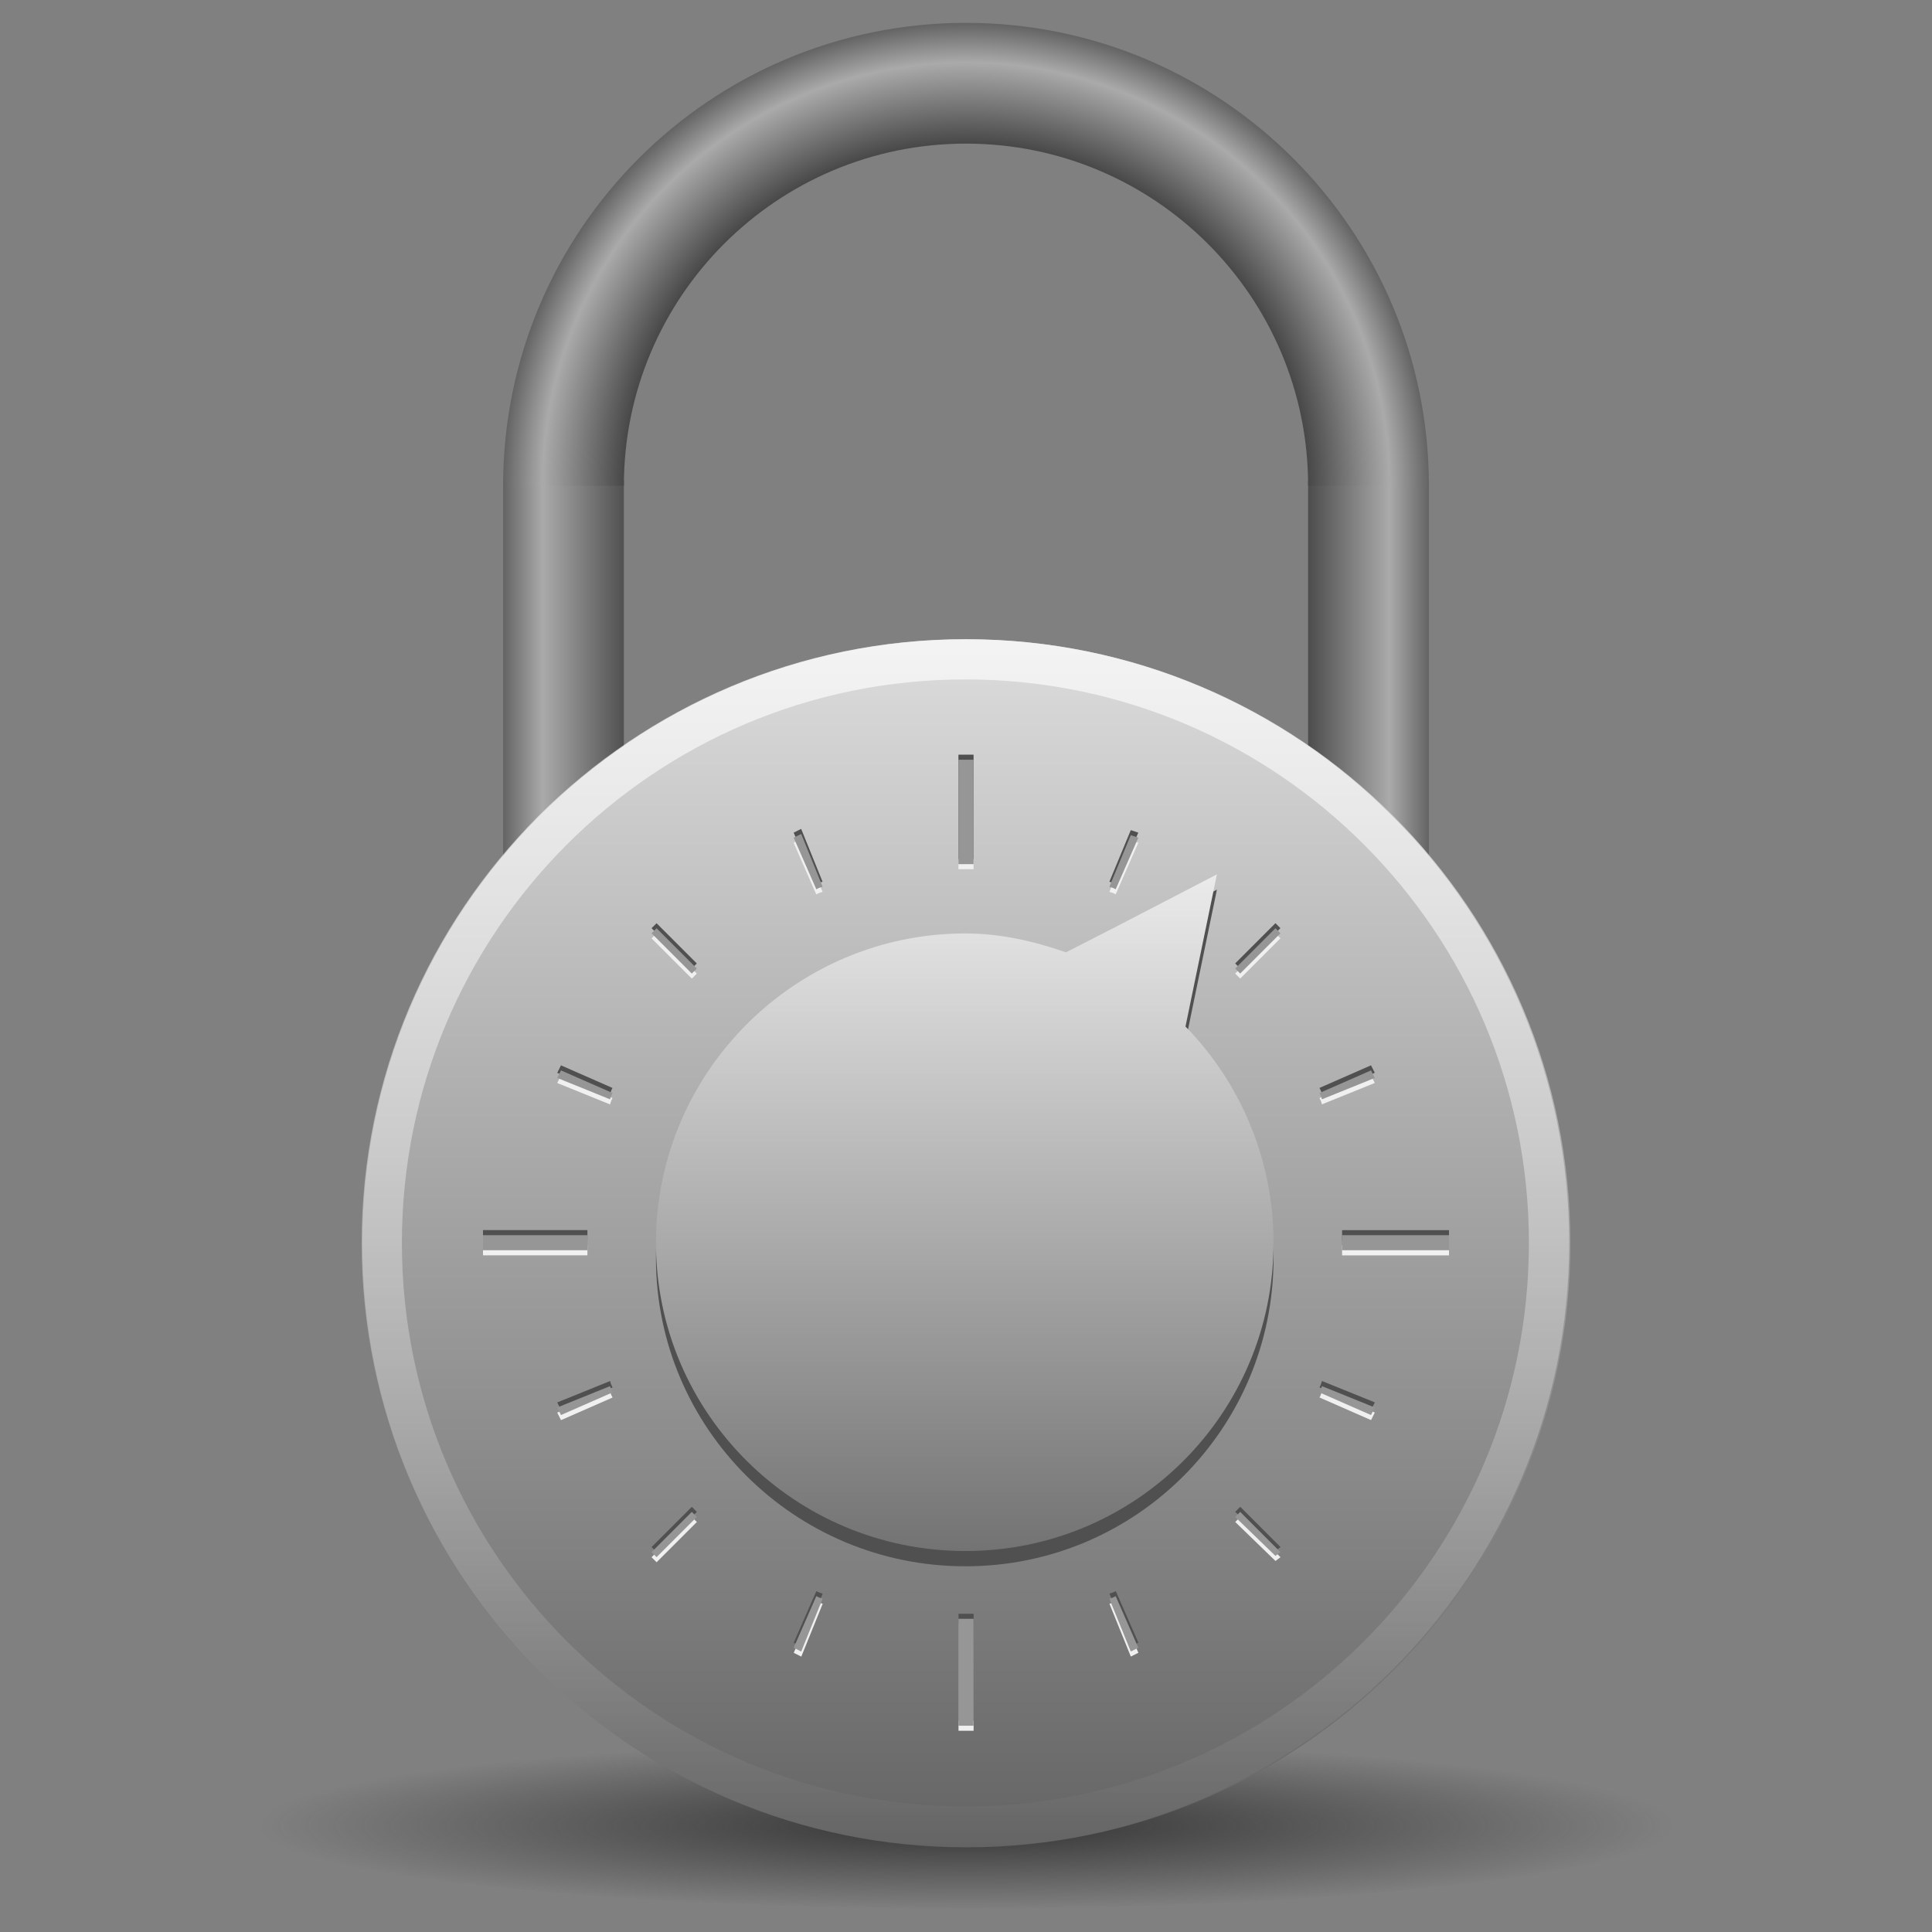 <?xml version="1.0" encoding="UTF-8" standalone="no"?>
<!-- Created with Inkscape (http://www.inkscape.org/) -->

<svg
   xmlns:dc="http://purl.org/dc/elements/1.1/"
   xmlns:cc="http://creativecommons.org/ns#"
   xmlns:rdf="http://www.w3.org/1999/02/22-rdf-syntax-ns#"
   xmlns:svg="http://www.w3.org/2000/svg"
   xmlns="http://www.w3.org/2000/svg"
   xmlns:xlink="http://www.w3.org/1999/xlink"
   xmlns:sodipodi="http://sodipodi.sourceforge.net/DTD/sodipodi-0.dtd"
   xmlns:inkscape="http://www.inkscape.org/namespaces/inkscape"
   width="48"
   height="48"
   id="svg2"
   version="1.1"
   inkscape:version="0.47pre4 r22446"
   sodipodi:docname="seahorse.svg"
   inkscape:export-filename="/home/andrea/.icons/MeliaeSVG/scalable/apps/png/seahorse.png"
   inkscape:export-xdpi="240"
   inkscape:export-ydpi="240">
  <rect width="100%" height="100%" fill="#808080" stroke="none"/>
  <defs
     id="defs4">
    <linearGradient
       id="linearGradient4884">
      <stop
         id="stop4886"
         offset="0"
         style="stop-color:#ebebeb;stop-opacity:1;" />
      <stop
         id="stop4888"
         offset="1"
         style="stop-color:#737373;stop-opacity:1;" />
    </linearGradient>
    <linearGradient
       id="linearGradient3991">
      <stop
         style="stop-color:#7fadce;stop-opacity:1;"
         offset="0"
         id="stop3993" />
      <stop
         style="stop-color:#437192;stop-opacity:1;"
         offset="1"
         id="stop3995" />
    </linearGradient>
    <linearGradient
       id="linearGradient3977">
      <stop
         style="stop-color:#dcdcdc;stop-opacity:1;"
         offset="0"
         id="stop3979" />
      <stop
         style="stop-color:#646464;stop-opacity:1;"
         offset="1"
         id="stop3981" />
    </linearGradient>
    <inkscape:perspective
       sodipodi:type="inkscape:persp3d"
       inkscape:vp_x="0 : 526.18109 : 1"
       inkscape:vp_y="0 : 1000 : 0"
       inkscape:vp_z="744.09448 : 526.18109 : 1"
       inkscape:persp3d-origin="372.04724 : 350.78739 : 1"
       id="perspective10" />
    <linearGradient
       y2="40.447"
       x2="23.719"
       y1="28.389"
       x1="23.719"
       gradientUnits="userSpaceOnUse"
       id="linearGradient3931"
       xlink:href="#linearGradient3892"
       inkscape:collect="always" />
    <linearGradient
       y2="33.25"
       x2="27.219"
       y1="33.25"
       x1="20.219"
       gradientUnits="userSpaceOnUse"
       id="linearGradient3929"
       xlink:href="#linearGradient3884"
       inkscape:collect="always" />
    <linearGradient
       y2="41.562"
       x2="23.719"
       y1="27.947"
       x1="23.719"
       gradientUnits="userSpaceOnUse"
       id="linearGradient3927"
       xlink:href="#linearGradient3864"
       inkscape:collect="always" />
    <linearGradient
       y2="1037.311"
       x2="38.713"
       y1="1037.311"
       x1="8.713"
       gradientUnits="userSpaceOnUse"
       id="linearGradient3925"
       xlink:href="#linearGradient3609"
       inkscape:collect="always" />
    <radialGradient
       r="11.5"
       fy="1023.486"
       fx="-29.031"
       cy="1023.486"
       cx="-29.031"
       gradientTransform="matrix(1,0,0,1,0,-5.747)"
       gradientUnits="userSpaceOnUse"
       id="radialGradient3923"
       xlink:href="#linearGradient3642"
       inkscape:collect="always" />
    <linearGradient
       y2="-1022.737"
       x2="-16.521"
       y1="-1022.737"
       x1="-20.531"
       gradientTransform="translate(38.062,0.126)"
       gradientUnits="userSpaceOnUse"
       id="linearGradient3921"
       xlink:href="#linearGradient3687"
       inkscape:collect="always" />
    <linearGradient
       y2="-1022.737"
       x2="-36.379"
       y1="-1022.737"
       x1="-40.531"
       gradientTransform="translate(0,0.126)"
       gradientUnits="userSpaceOnUse"
       id="linearGradient3919"
       xlink:href="#linearGradient3660"
       inkscape:collect="always" />
    <linearGradient
       gradientUnits="userSpaceOnUse"
       y2="40.447"
       x2="23.719"
       y1="28.389"
       x1="23.719"
       id="linearGradient3898"
       xlink:href="#linearGradient3892"
       inkscape:collect="always" />
    <linearGradient
       y2="33.25"
       x2="27.219"
       y1="33.25"
       x1="20.219"
       gradientUnits="userSpaceOnUse"
       id="linearGradient3890"
       xlink:href="#linearGradient3884"
       inkscape:collect="always" />
    <linearGradient
       gradientUnits="userSpaceOnUse"
       y2="41.562"
       x2="23.719"
       y1="27.947"
       x1="23.719"
       id="linearGradient3870"
       xlink:href="#linearGradient3864"
       inkscape:collect="always" />
    <inkscape:perspective
       sodipodi:type="inkscape:persp3d"
       inkscape:vp_x="0 : 0.5 : 1"
       inkscape:vp_y="0 : 1000 : 0"
       inkscape:vp_z="1 : 0.5 : 1"
       inkscape:persp3d-origin="0.5 : 0.33333333 : 1"
       id="perspective3855" />
    <radialGradient
       r="11.5"
       fy="1023.486"
       fx="-29.031"
       cy="1023.486"
       cx="-29.031"
       gradientTransform="matrix(1,0,0,1,0,-5.747)"
       gradientUnits="userSpaceOnUse"
       id="radialGradient3704"
       xlink:href="#linearGradient3642"
       inkscape:collect="always" />
    <linearGradient
       y2="-1022.737"
       x2="-16.521"
       y1="-1022.737"
       x1="-20.531"
       gradientTransform="translate(38.062,0.126)"
       gradientUnits="userSpaceOnUse"
       id="linearGradient3702"
       xlink:href="#linearGradient3687"
       inkscape:collect="always" />
    <linearGradient
       y2="-1022.737"
       x2="-36.379"
       y1="-1022.737"
       x1="-40.531"
       gradientTransform="translate(0,0.126)"
       gradientUnits="userSpaceOnUse"
       id="linearGradient3700"
       xlink:href="#linearGradient3660"
       inkscape:collect="always" />
    <linearGradient
       y2="-1022.737"
       x2="-16.521"
       y1="-1022.737"
       x1="-20.531"
       gradientTransform="translate(38.062,0.126)"
       gradientUnits="userSpaceOnUse"
       id="linearGradient3685"
       xlink:href="#linearGradient3687"
       inkscape:collect="always" />
    <linearGradient
       gradientTransform="translate(38.062,0)"
       gradientUnits="userSpaceOnUse"
       y2="-1022.737"
       x2="-16.016"
       y1="-1022.737"
       x1="-20.531"
       id="linearGradient3674"
       xlink:href="#linearGradient3676"
       inkscape:collect="always" />
    <linearGradient
       gradientTransform="translate(0,0.126)"
       gradientUnits="userSpaceOnUse"
       y2="-1022.737"
       x2="-36.379"
       y1="-1022.737"
       x1="-40.531"
       id="linearGradient3658"
       xlink:href="#linearGradient3660"
       inkscape:collect="always" />
    <radialGradient
       gradientUnits="userSpaceOnUse"
       gradientTransform="matrix(1,0,0,1,0,-5.747)"
       r="11.5"
       fy="1023.486"
       fx="-29.031"
       cy="1023.486"
       cx="-29.031"
       id="radialGradient3640"
       xlink:href="#linearGradient3642"
       inkscape:collect="always" />
    <radialGradient
       r="11"
       fy="1026.633"
       fx="23.464"
       cy="1026.633"
       cx="23.464"
       gradientTransform="matrix(1,4.8602122e-8,-4.8286717e-8,0.994,1.0311141e-4,-0.261)"
       gradientUnits="userSpaceOnUse"
       id="radialGradient3630"
       xlink:href="#linearGradient3623"
       inkscape:collect="always" />
    <linearGradient
       y2="1023.529"
       x2="15.062"
       y1="1023.529"
       x1="12.464"
       gradientUnits="userSpaceOnUse"
       id="linearGradient3627"
       xlink:href="#linearGradient3637"
       inkscape:collect="always" />
    <linearGradient
       y2="1023.529"
       x2="15.062"
       y1="1023.529"
       x1="12.464"
       gradientTransform="translate(-46.929,0)"
       gradientUnits="userSpaceOnUse"
       id="linearGradient3624"
       xlink:href="#linearGradient3637"
       inkscape:collect="always" />
    <linearGradient
       gradientTransform="translate(-46.929,0)"
       y2="1023.529"
       x2="15.062"
       y1="1023.529"
       x1="12.464"
       gradientUnits="userSpaceOnUse"
       id="linearGradient3649"
       xlink:href="#linearGradient3637"
       inkscape:collect="always" />
    <linearGradient
       gradientUnits="userSpaceOnUse"
       y2="1023.529"
       x2="15.062"
       y1="1023.529"
       x1="12.464"
       id="linearGradient3643"
       xlink:href="#linearGradient3637"
       inkscape:collect="always" />
    <radialGradient
       gradientUnits="userSpaceOnUse"
       gradientTransform="matrix(1,4.8602122e-8,-4.8286717e-8,0.994,1.0311141e-4,-0.261)"
       r="11"
       fy="1026.633"
       fx="23.464"
       cy="1026.633"
       cx="23.464"
       id="radialGradient3629"
       xlink:href="#linearGradient3623"
       inkscape:collect="always" />
    <linearGradient
       gradientUnits="userSpaceOnUse"
       y2="1037.311"
       x2="38.713"
       y1="1037.311"
       x1="8.713"
       id="linearGradient3615"
       xlink:href="#linearGradient3609"
       inkscape:collect="always" />
    <inkscape:perspective
       id="perspective10-4"
       inkscape:persp3d-origin="372.04724 : 350.78739 : 1"
       inkscape:vp_z="744.09448 : 526.18109 : 1"
       inkscape:vp_y="0 : 1000 : 0"
       inkscape:vp_x="0 : 526.18109 : 1"
       sodipodi:type="inkscape:persp3d" />
    <linearGradient
       id="linearGradient3601">
      <stop
         id="stop3603"
         offset="0"
         style="stop-color:#be9f16;stop-opacity:1;" />
      <stop
         id="stop3605"
         offset="1"
         style="stop-color:#646464;stop-opacity:0;" />
    </linearGradient>
    <linearGradient
       id="linearGradient3609">
      <stop
         id="stop3611"
         offset="0"
         style="stop-color:#d2a014;stop-opacity:1;" />
      <stop
         style="stop-color:#e6c83c;stop-opacity:1;"
         offset="0.167"
         id="stop3621" />
      <stop
         style="stop-color:#fadc50;stop-opacity:1;"
         offset="0.515"
         id="stop3619" />
      <stop
         style="stop-color:#e6c83c;stop-opacity:1;"
         offset="0.795"
         id="stop3617" />
      <stop
         id="stop3613"
         offset="1"
         style="stop-color:#d2a014;stop-opacity:1;" />
    </linearGradient>
    <linearGradient
       id="linearGradient3623">
      <stop
         id="stop3625"
         offset="0"
         style="stop-color:#646464;stop-opacity:1;" />
      <stop
         style="stop-color:#333333;stop-opacity:1;"
         offset="0.735"
         id="stop3633" />
      <stop
         style="stop-color:#c8c8c8;stop-opacity:1;"
         offset="0.893"
         id="stop3631" />
      <stop
         id="stop3627"
         offset="1"
         style="stop-color:#646464;stop-opacity:1;" />
    </linearGradient>
    <linearGradient
       id="linearGradient3637">
      <stop
         id="stop3639"
         offset="0"
         style="stop-color:#646464;stop-opacity:1;" />
      <stop
         style="stop-color:#c8c8c8;stop-opacity:1;"
         offset="0.477"
         id="stop3645" />
      <stop
         id="stop3641"
         offset="1"
         style="stop-color:#333333;stop-opacity:1;" />
    </linearGradient>
    <linearGradient
       id="linearGradient3642">
      <stop
         style="stop-color:#646464;stop-opacity:1;"
         offset="0"
         id="stop3644" />
      <stop
         id="stop3646"
         offset="0.664"
         style="stop-color:#1e1e1e;stop-opacity:1;" />
      <stop
         id="stop3648"
         offset="0.915"
         style="stop-color:#aaaaaa;stop-opacity:1;" />
      <stop
         style="stop-color:#646464;stop-opacity:1;"
         offset="1"
         id="stop3650" />
    </linearGradient>
    <linearGradient
       id="linearGradient3660">
      <stop
         style="stop-color:#646464;stop-opacity:1;"
         offset="0"
         id="stop3662" />
      <stop
         id="stop3664"
         offset="0.237"
         style="stop-color:#aaaaaa;stop-opacity:1;" />
      <stop
         style="stop-color:#1e1e1e;stop-opacity:1;"
         offset="1"
         id="stop3666" />
    </linearGradient>
    <linearGradient
       id="linearGradient3676">
      <stop
         id="stop3678"
         offset="0"
         style="stop-color:#646464;stop-opacity:1;" />
      <stop
         style="stop-color:#c8c8c8;stop-opacity:1;"
         offset="0.209"
         id="stop3680" />
      <stop
         id="stop3682"
         offset="1"
         style="stop-color:#333333;stop-opacity:1;" />
    </linearGradient>
    <linearGradient
       id="linearGradient3687">
      <stop
         style="stop-color:#646464;stop-opacity:1;"
         offset="0"
         id="stop3689" />
      <stop
         id="stop3691"
         offset="0.244"
         style="stop-color:#aaaaaa;stop-opacity:1;" />
      <stop
         style="stop-color:#1e1e1e;stop-opacity:1;"
         offset="1"
         id="stop3693" />
    </linearGradient>
    <linearGradient
       id="linearGradient3864">
      <stop
         id="stop3866"
         offset="0"
         style="stop-color:#333333;stop-opacity:1;" />
      <stop
         id="stop3868"
         offset="1"
         style="stop-color:#646464;stop-opacity:1;" />
    </linearGradient>
    <linearGradient
       id="linearGradient3884">
      <stop
         style="stop-color:#141414;stop-opacity:1;"
         offset="0"
         id="stop3886" />
      <stop
         style="stop-color:#141414;stop-opacity:0;"
         offset="1"
         id="stop3888" />
    </linearGradient>
    <linearGradient
       id="linearGradient3892">
      <stop
         id="stop3894"
         offset="0"
         style="stop-color:#d2b40a;stop-opacity:1;" />
      <stop
         id="stop3896"
         offset="1"
         style="stop-color:#b48200;stop-opacity:1;" />
    </linearGradient>
    <linearGradient
       id="linearGradient3935">
      <stop
         id="stop3937"
         offset="0"
         style="stop-color:#333333;stop-opacity:1;" />
      <stop
         id="stop3939"
         offset="1"
         style="stop-color:#333333;stop-opacity:0;" />
    </linearGradient>
    <linearGradient
       id="linearGradient3690">
      <stop
         id="stop3692"
         offset="0"
         style="stop-color:#ffffff;stop-opacity:1;" />
      <stop
         id="stop3694"
         offset="1"
         style="stop-color:#ffffff;stop-opacity:0;" />
    </linearGradient>
    <linearGradient
       inkscape:collect="always"
       xlink:href="#linearGradient3690"
       id="linearGradient3161"
       gradientUnits="userSpaceOnUse"
       x1="24"
       y1="1034.566"
       x2="24"
       y2="1024.106"
       gradientTransform="translate(51.893,-10.626)" />
    <linearGradient
       id="linearGradient3216">
      <stop
         style="stop-color:#de220c;stop-opacity:1;"
         offset="0"
         id="stop3218" />
      <stop
         style="stop-color:#e35e20;stop-opacity:1;"
         offset="1"
         id="stop3220" />
    </linearGradient>
    <linearGradient
       inkscape:collect="always"
       id="linearGradient3319">
      <stop
         style="stop-color:#ffffff;stop-opacity:1;"
         offset="0"
         id="stop3321" />
      <stop
         style="stop-color:#ffffff;stop-opacity:0;"
         offset="1"
         id="stop3323" />
    </linearGradient>
    <linearGradient
       inkscape:collect="always"
       id="linearGradient3416">
      <stop
         style="stop-color:#ffffff;stop-opacity:1;"
         offset="0"
         id="stop3418" />
      <stop
         style="stop-color:#ffffff;stop-opacity:0;"
         offset="1"
         id="stop3420" />
    </linearGradient>
    <linearGradient
       id="linearGradient3392">
      <stop
         style="stop-color:#c80000;stop-opacity:1;"
         offset="0"
         id="stop3394" />
      <stop
         style="stop-color:#e7932d;stop-opacity:1;"
         offset="1"
         id="stop3396" />
    </linearGradient>
    <linearGradient
       id="linearGradient3305">
      <stop
         style="stop-color:#646464;stop-opacity:1;"
         offset="0"
         id="stop3307" />
      <stop
         id="stop3313"
         offset="0.348"
         style="stop-color:#c8c8c8;stop-opacity:1;" />
      <stop
         style="stop-color:#646464;stop-opacity:1;"
         offset="0.604"
         id="stop3315" />
      <stop
         style="stop-color:#c8c8c8;stop-opacity:1;"
         offset="1"
         id="stop3309" />
    </linearGradient>
    <linearGradient
       id="linearGradient3282">
      <stop
         style="stop-color:#b4b4b4;stop-opacity:1;"
         offset="0"
         id="stop3284" />
      <stop
         style="stop-color:#dcdcdc;stop-opacity:1;"
         offset="1"
         id="stop3286" />
    </linearGradient>
    <linearGradient
       id="linearGradient3274">
      <stop
         style="stop-color:#646464;stop-opacity:1;"
         offset="0"
         id="stop3276" />
      <stop
         id="stop3278"
         offset="0.444"
         style="stop-color:#646464;stop-opacity:1;" />
      <stop
         style="stop-color:#ffffff;stop-opacity:1;"
         offset="1"
         id="stop3280" />
    </linearGradient>
    <linearGradient
       id="linearGradient3241">
      <stop
         id="stop3243"
         offset="0"
         style="stop-color:#646464;stop-opacity:1;" />
      <stop
         style="stop-color:#646464;stop-opacity:1;"
         offset="0.507"
         id="stop3259" />
      <stop
         id="stop3245"
         offset="1"
         style="stop-color:#f0f0f0;stop-opacity:1;" />
    </linearGradient>
    <linearGradient
       id="linearGradient3180-4">
      <stop
         style="stop-color:#000000;stop-opacity:1;"
         offset="0"
         id="stop3182" />
      <stop
         id="stop3188"
         offset="0.395"
         style="stop-color:#ffffff;stop-opacity:1;" />
      <stop
         style="stop-color:#ffffff;stop-opacity:1;"
         offset="1"
         id="stop3184" />
    </linearGradient>
    <linearGradient
       id="linearGradient3168-5">
      <stop
         style="stop-color:#787878;stop-opacity:1;"
         offset="0"
         id="stop3170" />
      <stop
         style="stop-color:#b4b4b4;stop-opacity:1;"
         offset="1"
         id="stop3172" />
    </linearGradient>
    <inkscape:perspective
       sodipodi:type="inkscape:persp3d"
       inkscape:vp_x="0 : 526.18109 : 1"
       inkscape:vp_y="0 : 1000 : 0"
       inkscape:vp_z="744.09448 : 526.18109 : 1"
       inkscape:persp3d-origin="372.04724 : 350.78739 : 1"
       id="perspective10-1" />
    <inkscape:perspective
       id="perspective2390"
       inkscape:persp3d-origin="372.04724 : 350.78739 : 1"
       inkscape:vp_z="744.09448 : 526.18109 : 1"
       inkscape:vp_y="0 : 1000 : 0"
       inkscape:vp_x="0 : 526.18109 : 1"
       sodipodi:type="inkscape:persp3d" />
    <inkscape:perspective
       id="perspective3297"
       inkscape:persp3d-origin="372.04724 : 350.78739 : 1"
       inkscape:vp_z="744.09448 : 526.18109 : 1"
       inkscape:vp_y="0 : 1000 : 0"
       inkscape:vp_x="0 : 526.18109 : 1"
       sodipodi:type="inkscape:persp3d" />
    <inkscape:perspective
       id="perspective3335"
       inkscape:persp3d-origin="372.04724 : 350.78739 : 1"
       inkscape:vp_z="744.09448 : 526.18109 : 1"
       inkscape:vp_y="0 : 1000 : 0"
       inkscape:vp_x="0 : 526.18109 : 1"
       sodipodi:type="inkscape:persp3d" />
    <linearGradient
       inkscape:collect="always"
       xlink:href="#linearGradient3416"
       id="linearGradient3422"
       x1="24.643"
       y1="11"
       x2="24.643"
       y2="19.247"
       gradientUnits="userSpaceOnUse"
       gradientTransform="matrix(1.016,0,0,1,-0.436,-0.089)" />
    <linearGradient
       inkscape:collect="always"
       xlink:href="#linearGradient3416"
       id="linearGradient3432"
       gradientUnits="userSpaceOnUse"
       gradientTransform="matrix(1.016,0,0,1,-0.436,-0.089)"
       x1="24.643"
       y1="11"
       x2="24.643"
       y2="19.247" />
    <linearGradient
       inkscape:collect="always"
       xlink:href="#linearGradient3416"
       id="linearGradient3314"
       gradientUnits="userSpaceOnUse"
       gradientTransform="matrix(1.39,0,0,1.378,-9.613,-6.032)"
       x1="24.643"
       y1="11"
       x2="24.643"
       y2="19.247" />
    <linearGradient
       inkscape:collect="always"
       xlink:href="#linearGradient3319"
       id="linearGradient3325"
       x1="6.969"
       y1="16"
       x2="49.681"
       y2="16"
       gradientUnits="userSpaceOnUse" />
    <linearGradient
       inkscape:collect="always"
       xlink:href="#linearGradient3416"
       id="linearGradient3231"
       gradientUnits="userSpaceOnUse"
       gradientTransform="matrix(1.39,0,0,1.378,-9.7,-6.032)"
       x1="24.643"
       y1="11"
       x2="24.643"
       y2="19.247" />
    <linearGradient
       inkscape:collect="always"
       xlink:href="#linearGradient3416"
       id="linearGradient3244"
       gradientUnits="userSpaceOnUse"
       gradientTransform="matrix(1.39,0,0,1.378,-9.7,-6.032)"
       x1="24.643"
       y1="11"
       x2="24.643"
       y2="19.247" />
    <linearGradient
       inkscape:collect="always"
       xlink:href="#linearGradient3416"
       id="linearGradient2441"
       gradientUnits="userSpaceOnUse"
       gradientTransform="matrix(1.39,0,0,1.378,38.152,24.11)"
       x1="24.643"
       y1="11"
       x2="24.643"
       y2="19.247" />
    <linearGradient
       inkscape:collect="always"
       xlink:href="#linearGradient3216"
       id="linearGradient3222"
       x1="39.957"
       y1="38.382"
       x2="39.957"
       y2="52.258"
       gradientUnits="userSpaceOnUse" />
    <linearGradient
       inkscape:collect="always"
       xlink:href="#linearGradient3216"
       id="linearGradient3229"
       gradientUnits="userSpaceOnUse"
       x1="39.957"
       y1="38.382"
       x2="39.957"
       y2="52.258" />
    <linearGradient
       inkscape:collect="always"
       xlink:href="#linearGradient3216"
       id="linearGradient2446"
       gradientUnits="userSpaceOnUse"
       x1="39.957"
       y1="38.382"
       x2="39.957"
       y2="52.258" />
    <linearGradient
       inkscape:collect="always"
       xlink:href="#linearGradient3216"
       id="linearGradient2450"
       gradientUnits="userSpaceOnUse"
       x1="39.957"
       y1="38.382"
       x2="39.957"
       y2="52.258"
       gradientTransform="translate(-15.313,-29.258)" />
    <inkscape:perspective
       id="perspective2438"
       inkscape:persp3d-origin="24 : 16 : 1"
       inkscape:vp_z="48 : 24 : 1"
       inkscape:vp_y="0 : 1000 : 0"
       inkscape:vp_x="0 : 24 : 1"
       sodipodi:type="inkscape:persp3d" />
    <linearGradient
       y2="34.237"
       x2="41.795"
       y1="22.62"
       x1="32.679"
       gradientUnits="userSpaceOnUse"
       id="linearGradient4477"
       xlink:href="#linearGradient4275"
       inkscape:collect="always" />
    <linearGradient
       y2="34.237"
       x2="41.795"
       y1="22.62"
       x1="30.178"
       gradientUnits="userSpaceOnUse"
       id="linearGradient4475"
       xlink:href="#linearGradient4297"
       inkscape:collect="always" />
    <linearGradient
       y2="34.237"
       x2="41.795"
       y1="22.62"
       x1="30.178"
       gradientUnits="userSpaceOnUse"
       id="linearGradient4358"
       xlink:href="#linearGradient4297"
       inkscape:collect="always" />
    <linearGradient
       y2="34.237"
       x2="41.795"
       y1="22.62"
       x1="32.679"
       gradientUnits="userSpaceOnUse"
       id="linearGradient4356"
       xlink:href="#linearGradient4275"
       inkscape:collect="always" />
    <linearGradient
       y2="115.5"
       x2="28.75"
       y1="35.673"
       x1="28.75"
       gradientUnits="userSpaceOnUse"
       id="linearGradient4321"
       xlink:href="#linearGradient3984"
       inkscape:collect="always" />
    <linearGradient
       gradientTransform="translate(-0.625,0)"
       gradientUnits="userSpaceOnUse"
       y2="1040.175"
       x2="24.146"
       y1="1023.175"
       x1="7.146"
       id="linearGradient4319"
       xlink:href="#linearGradient4297"
       inkscape:collect="always" />
    <radialGradient
       r="13.839"
       fy="114.194"
       fx="48.322"
       cy="114.194"
       cx="48.322"
       gradientTransform="matrix(0.394,1.7699075e-7,-3.1465022e-7,0.549,-4.002,979.282)"
       gradientUnits="userSpaceOnUse"
       id="radialGradient4309"
       xlink:href="#linearGradient4009"
       inkscape:collect="always" />
    <radialGradient
       r="13.839"
       fy="108.838"
       fx="48.322"
       cy="108.838"
       cx="48.322"
       gradientTransform="matrix(0.3,0,0,-0.329,0.509,1059.735)"
       gradientUnits="userSpaceOnUse"
       id="radialGradient4306"
       xlink:href="#linearGradient4020"
       inkscape:collect="always" />
    <linearGradient
       gradientUnits="userSpaceOnUse"
       y2="34.237"
       x2="41.795"
       y1="22.62"
       x1="32.679"
       id="linearGradient4295"
       xlink:href="#linearGradient4275"
       inkscape:collect="always" />
    <linearGradient
       gradientUnits="userSpaceOnUse"
       y2="34.237"
       x2="41.795"
       y1="22.62"
       x1="30.178"
       id="linearGradient4281"
       xlink:href="#linearGradient4297"
       inkscape:collect="always" />
    <inkscape:perspective
       sodipodi:type="inkscape:persp3d"
       inkscape:vp_x="0 : 0.5 : 1"
       inkscape:vp_y="0 : 1000 : 0"
       inkscape:vp_z="1 : 0.5 : 1"
       inkscape:persp3d-origin="0.5 : 0.33333333 : 1"
       id="perspective4269" />
    <linearGradient
       y2="115.5"
       x2="28.75"
       y1="35.673"
       x1="28.75"
       gradientUnits="userSpaceOnUse"
       id="linearGradient3983-8"
       xlink:href="#linearGradient3984"
       inkscape:collect="always" />
    <radialGradient
       r="13.839"
       fy="108.838"
       fx="48.322"
       cy="108.838"
       cx="48.322"
       gradientTransform="matrix(0.897,0,-2.8299354e-8,-0.982,32.983,1094.481)"
       gradientUnits="userSpaceOnUse"
       id="radialGradient3981"
       xlink:href="#linearGradient4020"
       inkscape:collect="always" />
    <radialGradient
       r="13.839"
       fy="114.194"
       fx="48.322"
       cy="114.194"
       cx="48.322"
       gradientTransform="matrix(1.176,5.2882463e-7,-9.4013267e-7,1.642,19.505,854.099)"
       gradientUnits="userSpaceOnUse"
       id="radialGradient3979"
       xlink:href="#linearGradient4009"
       inkscape:collect="always" />
    <linearGradient
       id="linearGradient4098">
      <stop
         style="stop-color:#333333;stop-opacity:1;"
         offset="0"
         id="stop4100" />
      <stop
         style="stop-color:#333333;stop-opacity:0;"
         offset="1"
         id="stop4102" />
    </linearGradient>
    <linearGradient
       id="linearGradient4020">
      <stop
         style="stop-color:#646464;stop-opacity:1;"
         offset="0"
         id="stop4022" />
      <stop
         style="stop-color:#646464;stop-opacity:0;"
         offset="1"
         id="stop4024" />
    </linearGradient>
    <linearGradient
       id="linearGradient4009">
      <stop
         id="stop4011"
         offset="0"
         style="stop-color:#ffffff;stop-opacity:0.784;" />
      <stop
         id="stop4013"
         offset="1"
         style="stop-color:#ffffff;stop-opacity:0;" />
    </linearGradient>
    <linearGradient
       id="linearGradient3984">
      <stop
         style="stop-color:#ffffff;stop-opacity:0.784;"
         offset="0"
         id="stop3986" />
      <stop
         style="stop-color:#ffffff;stop-opacity:0;"
         offset="1"
         id="stop3988" />
    </linearGradient>
    <linearGradient
       id="linearGradient3949">
      <stop
         style="stop-color:#505050;stop-opacity:1;"
         offset="0"
         id="stop3951" />
      <stop
         style="stop-color:#000000;stop-opacity:1;"
         offset="1"
         id="stop3953" />
    </linearGradient>
    <linearGradient
       id="linearGradient3937">
      <stop
         style="stop-color:#c8c8c8;stop-opacity:1;"
         offset="0"
         id="stop3939-0" />
      <stop
         id="stop3947"
         offset="0.267"
         style="stop-color:#ebebeb;stop-opacity:1;" />
      <stop
         id="stop3945"
         offset="0.75"
         style="stop-color:#ebebeb;stop-opacity:1;" />
      <stop
         style="stop-color:#c8c8c8;stop-opacity:1;"
         offset="1"
         id="stop3941" />
    </linearGradient>
    <inkscape:perspective
       sodipodi:type="inkscape:persp3d"
       inkscape:vp_x="0 : 526.18109 : 1"
       inkscape:vp_y="0 : 1000 : 0"
       inkscape:vp_z="744.09448 : 526.18109 : 1"
       inkscape:persp3d-origin="372.04724 : 350.78739 : 1"
       id="perspective10-9" />
    <inkscape:perspective
       id="perspective3139"
       inkscape:persp3d-origin="0.5 : 0.33333333 : 1"
       inkscape:vp_z="1 : 0.5 : 1"
       inkscape:vp_y="0 : 1000 : 0"
       inkscape:vp_x="0 : 0.5 : 1"
       sodipodi:type="inkscape:persp3d" />
    <inkscape:perspective
       id="perspective4931"
       inkscape:persp3d-origin="0.5 : 0.33333333 : 1"
       inkscape:vp_z="1 : 0.5 : 1"
       inkscape:vp_y="0 : 1000 : 0"
       inkscape:vp_x="0 : 0.5 : 1"
       sodipodi:type="inkscape:persp3d" />
    <linearGradient
       gradientTransform="translate(1.5852356e-8,4.9042969e-5)"
       y2="1031.675"
       x2="44.389"
       y1="1031.675"
       x1="4.389"
       gradientUnits="userSpaceOnUse"
       id="linearGradient3649-3"
       xlink:href="#linearGradient3651"
       inkscape:collect="always" />
    <linearGradient
       y2="1043.175"
       x2="24.389"
       y1="1020.175"
       x1="24.389"
       gradientUnits="userSpaceOnUse"
       id="linearGradient3641"
       xlink:href="#linearGradient3635"
       inkscape:collect="always" />
    <linearGradient
       gradientUnits="userSpaceOnUse"
       y2="1017.175"
       x2="24.389"
       y1="1013.175"
       x1="24.389"
       id="linearGradient3631"
       xlink:href="#linearGradient3625"
       inkscape:collect="always" />
    <linearGradient
       gradientUnits="userSpaceOnUse"
       y2="1050.994"
       x2="47.389"
       y1="1021.447"
       x1="19.067"
       id="linearGradient3623-7"
       xlink:href="#linearGradient3617"
       inkscape:collect="always" />
    <linearGradient
       gradientUnits="userSpaceOnUse"
       y2="1031.675"
       x2="44.389"
       y1="1031.675"
       x1="4.389"
       id="linearGradient3601-1"
       xlink:href="#linearGradient3595"
       inkscape:collect="always" />
    <inkscape:perspective
       id="perspective10-95"
       inkscape:persp3d-origin="372.04724 : 350.78739 : 1"
       inkscape:vp_z="744.09448 : 526.18109 : 1"
       inkscape:vp_y="0 : 1000 : 0"
       inkscape:vp_x="0 : 526.18109 : 1"
       sodipodi:type="inkscape:persp3d" />
    <linearGradient
       id="linearGradient3595">
      <stop
         id="stop3597"
         offset="0"
         style="stop-color:#c8c8c8;stop-opacity:1;" />
      <stop
         id="stop3599"
         offset="1"
         style="stop-color:#f0f0f0;stop-opacity:1;" />
    </linearGradient>
    <linearGradient
       id="linearGradient3605">
      <stop
         id="stop3607"
         offset="0"
         style="stop-color:#646464;stop-opacity:1;" />
      <stop
         style="stop-color:#646464;stop-opacity:0;"
         offset="0.02"
         id="stop3615" />
      <stop
         style="stop-color:#646464;stop-opacity:0;"
         offset="0.5"
         id="stop3613-9" />
      <stop
         id="stop3609"
         offset="1"
         style="stop-color:#646464;stop-opacity:0;" />
    </linearGradient>
    <linearGradient
       id="linearGradient3617">
      <stop
         id="stop3619-6"
         offset="0"
         style="stop-color:#282828;stop-opacity:1;" />
      <stop
         id="stop3621-0"
         offset="1"
         style="stop-color:#505050;stop-opacity:1;" />
    </linearGradient>
    <linearGradient
       id="linearGradient3625">
      <stop
         id="stop3627-9"
         offset="0"
         style="stop-color:#141414;stop-opacity:1;" />
      <stop
         id="stop3629"
         offset="1"
         style="stop-color:#3c3c3c;stop-opacity:1;" />
    </linearGradient>
    <linearGradient
       id="linearGradient3635">
      <stop
         style="stop-color:#3c3c3c;stop-opacity:1;"
         offset="0"
         id="stop3637" />
      <stop
         id="stop3645-4"
         offset="0.107"
         style="stop-color:#3c3c3c;stop-opacity:0;" />
      <stop
         id="stop3643"
         offset="0.945"
         style="stop-color:#3c3c3c;stop-opacity:0;" />
      <stop
         style="stop-color:#3c3c3c;stop-opacity:1;"
         offset="1"
         id="stop3639-6" />
    </linearGradient>
    <linearGradient
       id="linearGradient3651">
      <stop
         id="stop3653"
         offset="0"
         style="stop-color:#3c3c3c;stop-opacity:1;" />
      <stop
         style="stop-color:#3c3c3c;stop-opacity:0;"
         offset="0.022"
         id="stop3655" />
      <stop
         style="stop-color:#3c3c3c;stop-opacity:0;"
         offset="0.979"
         id="stop3657" />
      <stop
         id="stop3659"
         offset="1"
         style="stop-color:#3c3c3c;stop-opacity:1;" />
    </linearGradient>
    <linearGradient
       id="linearGradient4227">
      <stop
         id="stop4229"
         offset="0"
         style="stop-color:#505050;stop-opacity:1;" />
      <stop
         id="stop4231"
         offset="1"
         style="stop-color:#c8c8c8;stop-opacity:1;" />
    </linearGradient>
    <linearGradient
       id="linearGradient4275">
      <stop
         id="stop4277"
         offset="0"
         style="stop-color:#dcdcdc;stop-opacity:1;" />
      <stop
         id="stop4279"
         offset="1"
         style="stop-color:#969696;stop-opacity:1;" />
    </linearGradient>
    <linearGradient
       id="linearGradient4297">
      <stop
         style="stop-color:#6b99ba;stop-opacity:1;"
         offset="0"
         id="stop4299" />
      <stop
         style="stop-color:#437192;stop-opacity:1;"
         offset="1"
         id="stop4301" />
    </linearGradient>
    <linearGradient
       id="linearGradient3855">
      <stop
         id="stop3857"
         offset="0"
         style="stop-color:#787878;stop-opacity:1;" />
      <stop
         id="stop3859"
         offset="1"
         style="stop-color:#333333;stop-opacity:1;" />
    </linearGradient>
    <radialGradient
       inkscape:collect="always"
       xlink:href="#linearGradient3935"
       id="radialGradient4823"
       gradientUnits="userSpaceOnUse"
       gradientTransform="matrix(1,0,0,0.072,0,41.862)"
       cx="24.054"
       cy="45.096"
       fx="24.054"
       fy="45.096"
       r="15.847" />
    <linearGradient
       inkscape:collect="always"
       xlink:href="#linearGradient3660"
       id="linearGradient4825"
       gradientUnits="userSpaceOnUse"
       gradientTransform="translate(52.89,1.094)"
       x1="-40.531"
       y1="-1022.737"
       x2="-36.379"
       y2="-1022.737" />
    <linearGradient
       inkscape:collect="always"
       xlink:href="#linearGradient3687"
       id="linearGradient4827"
       gradientUnits="userSpaceOnUse"
       gradientTransform="translate(-14.828,1.094)"
       x1="-20.531"
       y1="-1022.737"
       x2="-16.521"
       y2="-1022.737" />
    <radialGradient
       inkscape:collect="always"
       xlink:href="#linearGradient3642"
       id="radialGradient4829"
       gradientUnits="userSpaceOnUse"
       gradientTransform="matrix(1,0,0,1,52.89,-6.714)"
       cx="-29.031"
       cy="1023.486"
       fx="-29.031"
       fy="1023.486"
       r="11.5" />
    <linearGradient
       inkscape:collect="always"
       xlink:href="#linearGradient3977"
       id="linearGradient4831"
       gradientUnits="userSpaceOnUse"
       x1="23.036"
       y1="18.893"
       x2="23.036"
       y2="58.179" />
    <linearGradient
       inkscape:collect="always"
       xlink:href="#linearGradient4275"
       id="linearGradient4833"
       gradientUnits="userSpaceOnUse"
       gradientTransform="matrix(1.32,0,0,1.32,-23.676,-6.32)"
       x1="35.987"
       y1="22.62"
       x2="35.987"
       y2="34.237" />
    <linearGradient
       inkscape:collect="always"
       xlink:href="#linearGradient3690"
       id="linearGradient4835"
       gradientUnits="userSpaceOnUse"
       gradientTransform="matrix(0.764,0,0,0.764,6.268,1.787)"
       x1="23.016"
       y1="11.452"
       x2="23.016"
       y2="58.184" />
    <linearGradient
       inkscape:collect="always"
       xlink:href="#linearGradient3690"
       id="linearGradient4859"
       gradientUnits="userSpaceOnUse"
       gradientTransform="matrix(0.764,0,0,0.764,6.409,1005.81)"
       x1="23.016"
       y1="-0.949"
       x2="23.016"
       y2="58.184" />
    <linearGradient
       inkscape:collect="always"
       xlink:href="#linearGradient4884"
       id="linearGradient4870"
       gradientUnits="userSpaceOnUse"
       gradientTransform="matrix(1.32,0,0,1.32,-23.535,997.703)"
       x1="41.79"
       y1="21.496"
       x2="41.79"
       y2="34.23" />
    <linearGradient
       inkscape:collect="always"
       xlink:href="#linearGradient3660"
       id="linearGradient4890"
       gradientUnits="userSpaceOnUse"
       gradientTransform="translate(52.89,1.094)"
       x1="-40.531"
       y1="-1022.737"
       x2="-36.379"
       y2="-1022.737" />
    <linearGradient
       inkscape:collect="always"
       xlink:href="#linearGradient3687"
       id="linearGradient4892"
       gradientUnits="userSpaceOnUse"
       gradientTransform="translate(-14.828,1.094)"
       x1="-20.531"
       y1="-1022.737"
       x2="-16.521"
       y2="-1022.737" />
    <radialGradient
       inkscape:collect="always"
       xlink:href="#linearGradient3642"
       id="radialGradient4894"
       gradientUnits="userSpaceOnUse"
       gradientTransform="matrix(1,0,0,1,52.89,-6.714)"
       cx="-29.031"
       cy="1023.486"
       fx="-29.031"
       fy="1023.486"
       r="11.5" />
    <radialGradient
       inkscape:collect="always"
       xlink:href="#linearGradient3642"
       id="radialGradient4897"
       gradientUnits="userSpaceOnUse"
       gradientTransform="matrix(1,0,0,1,53.031,-7.053)"
       cx="-29.031"
       cy="1023.486"
       fx="-29.031"
       fy="1023.486"
       r="11.5" />
    <linearGradient
       inkscape:collect="always"
       xlink:href="#linearGradient3687"
       id="linearGradient4900"
       gradientUnits="userSpaceOnUse"
       gradientTransform="translate(-14.969,1.433)"
       x1="-20.531"
       y1="-1022.737"
       x2="-16.521"
       y2="-1022.737" />
    <linearGradient
       inkscape:collect="always"
       xlink:href="#linearGradient3660"
       id="linearGradient4903"
       gradientUnits="userSpaceOnUse"
       gradientTransform="translate(53.031,1.433)"
       x1="-40.531"
       y1="-1022.737"
       x2="-36.379"
       y2="-1022.737" />
  </defs>
  <sodipodi:namedview
     id="base"
     pagecolor="#ffffff"
     bordercolor="#666666"
     borderopacity="1.0"
     inkscape:pageopacity="0.0"
     inkscape:pageshadow="2"
     inkscape:zoom="5.6"
     inkscape:cx="44.46965"
     inkscape:cy="26.320397"
     inkscape:document-units="px"
     inkscape:current-layer="layer1"
     showgrid="false"
     inkscape:window-width="1280"
     inkscape:window-height="712"
     inkscape:window-x="0"
     inkscape:window-y="25"
     inkscape:window-maximized="1" />
  <g
     inkscape:label="Livello 1"
     inkscape:groupmode="layer"
     id="layer1"
     transform="translate(0,-1004.362)">
    <path
       sodipodi:type="arc"
       style="fill:url(#radialGradient4823);fill-opacity:1;stroke:none"
       id="path3933"
       sodipodi:cx="24.054258"
       sodipodi:cy="45.09581"
       sodipodi:rx="15.846768"
       sodipodi:ry="1.1364216"
       d="m 39.901,45.096 c 0,0.628 -7.095,1.136 -15.847,1.136 -8.752,0 -15.847,-0.509 -15.847,-1.136 0,-0.628 7.095,-1.136 15.847,-1.136 8.752,0 15.847,0.509 15.847,1.136 z"
       transform="matrix(1.108,0,0,1.833,-2.642,967.035)" />
    <rect
       style="fill:url(#linearGradient4903);fill-opacity:1;stroke:none"
       id="rect3618"
       width="3"
       height="10"
       x="12.5"
       y="-1026.304"
       transform="scale(1,-1)" />
    <rect
       y="-1026.304"
       x="-35.5"
       height="10"
       width="3"
       id="rect3620"
       style="fill:url(#linearGradient4900);fill-opacity:1;stroke:none"
       transform="scale(-1,-1)" />
    <path
       style="fill:url(#radialGradient4897);fill-opacity:1;stroke:none"
       d="m 12.5,1016.43 c 0,-6.351 5.149,-11.5 11.5,-11.5 6.351,0 11.5,5.149 11.5,11.5 l -3,0 c 0,-4.694 -3.806,-8.5 -8.5,-8.5 -4.694,0 -8.5,3.806 -8.5,8.5 l -3,0 z"
       id="path2841" />
    <path
       sodipodi:type="arc"
       style="fill:url(#linearGradient4831);fill-opacity:1;fill-rule:nonzero;stroke:none"
       id="path3186"
       sodipodi:cx="23.035715"
       sodipodi:cy="38.535713"
       sodipodi:rx="19.642857"
       sodipodi:ry="19.642857"
       d="m 42.679,38.536 c 0,10.848 -8.794,19.643 -19.643,19.643 -10.848,0 -19.643,-8.794 -19.643,-19.643 0,-10.848 8.794,-19.643 19.643,-19.643 10.848,0 19.643,8.794 19.643,19.643 z"
       transform="matrix(0.764,0,0,0.764,6.409,1005.81)" />
    <path
       id="path4800"
       d="m 30.235,1026.464 -2.469,1.281 -1.281,0.656 c -0.787,-0.273 -1.62,-0.469 -2.5,-0.469 -4.235,0 -7.688,3.452 -7.688,7.688 0,4.235 3.452,7.656 7.688,7.656 4.235,0 7.656,-3.421 7.656,-7.656 0,-2.087 -0.835,-3.992 -2.188,-5.375 l 0.219,-1.062 0.562,-2.719 z"
       style="fill:#505050;fill-opacity:1;stroke:none" />
    <path
       style="fill:url(#linearGradient4870);fill-opacity:1.0;stroke:none"
       d="m 30.235,1026.085 -2.469,1.281 -1.281,0.656 c -0.787,-0.273 -1.62,-0.469 -2.5,-0.469 -4.235,0 -7.688,3.452 -7.688,7.688 0,4.235 3.452,7.656 7.688,7.656 4.235,0 7.656,-3.421 7.656,-7.656 0,-2.087 -0.835,-3.992 -2.188,-5.375 l 0.219,-1.062 0.562,-2.719 z"
       id="path4287" />
    <path
       id="path4882"
       d="m 23.812,1023.363 0,2.594 0.188,0 0.188,0 0,-2.594 -0.375,0 z m -3.906,1.844 -0.188,0.094 0.562,1.281 c 0.029,-0.014 0.035,-0.02 0.062,-0.031 0.029,-0.014 0.065,-0.019 0.094,-0.031 l -0.531,-1.312 z m 8.188,0.031 -0.531,1.281 c 0.028,0.014 0.066,0.019 0.094,0.031 0.028,0.014 0.035,0.017 0.062,0.031 l 0.562,-1.281 -0.188,-0.062 z m -11.781,2.312 -0.125,0.125 1,1 c 0.021,-0.021 0.041,-0.041 0.062,-0.062 0.021,-0.021 0.041,-0.041 0.062,-0.062 l -1,-1 z m 15.375,0 -1,1 c 0.021,0.021 0.041,0.04 0.062,0.062 0.021,0.021 0.042,0.04 0.062,0.062 l 1,-1 -0.125,-0.125 z m -17.75,3.531 -0.094,0.188 1.312,0.531 c 0.01,-0.031 0.02,-0.066 0.031,-0.094 0.01,-0.031 0.019,-0.034 0.031,-0.062 l -1.281,-0.562 z m 20.125,0 -1.281,0.562 c 0.015,0.031 0.019,0.035 0.031,0.062 0.014,0.028 0.02,0.067 0.031,0.094 l 1.312,-0.531 -0.094,-0.188 z M 12,1035.176 l 0,0.375 2.594,0 c -0.001,-0.061 0,-0.128 0,-0.188 0,-0.061 -0.001,-0.128 0,-0.188 l -2.594,0 z m 21.344,0 c 0.001,0.061 0,0.128 0,0.188 0,0.061 0.001,0.128 0,0.188 l 2.656,0 0,-0.375 -2.656,0 z m -18.188,3.75 -1.312,0.531 0.094,0.188 1.281,-0.562 c -0.014,-0.028 -0.019,-0.034 -0.031,-0.062 -0.014,-0.028 -0.02,-0.066 -0.031,-0.094 z m 17.688,0 c -0.011,0.032 -0.02,0.065 -0.031,0.094 -0.01,0.031 -0.02,0.035 -0.031,0.062 l 1.281,0.562 0.094,-0.188 -1.312,-0.531 z m -15.656,3.125 -1,1 0.125,0.125 1,-1 c -0.021,-0.021 -0.041,-0.041 -0.062,-0.062 -0.021,-0.021 -0.041,-0.042 -0.062,-0.062 z m 13.625,0 c -0.021,0.021 -0.041,0.04 -0.062,0.062 -0.021,0.021 -0.041,0.04 -0.062,0.062 l 1,0.969 0.125,-0.094 -1,-1 z m -10.531,2.094 -0.562,1.281 0.188,0.094 0.531,-1.312 c -0.028,-0.014 -0.066,-0.02 -0.094,-0.031 -0.028,-0.014 -0.035,-0.019 -0.062,-0.031 z m 7.438,0 c -0.029,0.014 -0.035,0.02 -0.062,0.031 -0.029,0.014 -0.066,0.019 -0.094,0.031 l 0.531,1.312 0.188,-0.094 -0.562,-1.281 z m -3.906,0.562 0,2.656 0.375,0 0,-2.656 -0.188,0 -0.188,0 z"
       style="fill:#f0f0f0;fill-opacity:1;stroke:none" />
    <path
       id="path4880"
       d="m 23.812,1023.111 0,2.594 0.188,0 0.188,0 0,-2.594 -0.375,0 z m -3.906,1.844 -0.188,0.094 0.562,1.281 c 0.029,-0.014 0.035,-0.02 0.062,-0.031 0.029,-0.014 0.065,-0.019 0.094,-0.031 l -0.531,-1.312 z m 8.188,0.031 -0.531,1.281 c 0.028,0.014 0.066,0.019 0.094,0.031 0.028,0.014 0.035,0.017 0.062,0.031 l 0.562,-1.281 -0.188,-0.062 z m -11.781,2.312 -0.125,0.125 1,1 c 0.021,-0.021 0.041,-0.041 0.062,-0.062 0.021,-0.021 0.041,-0.041 0.062,-0.062 l -1,-1 z m 15.375,0 -1,1 c 0.021,0.021 0.041,0.04 0.062,0.062 0.021,0.021 0.042,0.04 0.062,0.062 l 1,-1 -0.125,-0.125 z m -17.75,3.531 -0.094,0.188 1.312,0.531 c 0.01,-0.031 0.02,-0.066 0.031,-0.094 0.01,-0.031 0.019,-0.034 0.031,-0.062 l -1.281,-0.562 z m 20.125,0 -1.281,0.562 c 0.015,0.031 0.019,0.035 0.031,0.062 0.014,0.028 0.02,0.067 0.031,0.094 l 1.312,-0.531 -0.094,-0.188 z M 12,1034.924 l 0,0.375 2.594,0 c -0.001,-0.061 0,-0.128 0,-0.188 0,-0.061 -0.001,-0.128 0,-0.188 l -2.594,0 z m 21.344,0 c 0.001,0.061 0,0.128 0,0.188 0,0.061 0.001,0.128 0,0.188 l 2.656,0 0,-0.375 -2.656,0 z m -18.188,3.75 -1.312,0.531 0.094,0.188 1.281,-0.562 c -0.014,-0.028 -0.019,-0.034 -0.031,-0.062 -0.014,-0.028 -0.02,-0.066 -0.031,-0.094 z m 17.688,0 c -0.011,0.032 -0.02,0.065 -0.031,0.094 -0.01,0.031 -0.02,0.035 -0.031,0.062 l 1.281,0.562 0.094,-0.188 -1.312,-0.531 z m -15.656,3.125 -1,1 0.125,0.125 1,-1 c -0.021,-0.021 -0.041,-0.041 -0.062,-0.062 -0.021,-0.021 -0.041,-0.042 -0.062,-0.062 z m 13.625,0 c -0.021,0.021 -0.041,0.04 -0.062,0.062 -0.021,0.021 -0.041,0.04 -0.062,0.062 l 1,0.969 0.125,-0.094 -1,-1 z m -10.531,2.094 -0.562,1.281 0.188,0.094 0.531,-1.312 c -0.028,-0.014 -0.066,-0.02 -0.094,-0.031 -0.028,-0.014 -0.035,-0.019 -0.062,-0.031 z m 7.438,0 c -0.029,0.014 -0.035,0.02 -0.062,0.031 -0.029,0.014 -0.066,0.019 -0.094,0.031 l 0.531,1.312 0.188,-0.094 -0.562,-1.281 z m -3.906,0.562 0,2.656 0.375,0 0,-2.656 -0.188,0 -0.188,0 z"
       style="fill:#505050;fill-opacity:1;stroke:none" />
    <path
       style="fill:#969696;fill-opacity:1;stroke:none"
       d="M 23.812 18.875 L 23.812 21.469 L 24 21.469 L 24.188 21.469 L 24.188 18.875 L 23.812 18.875 z M 19.906 20.719 L 19.719 20.812 L 20.281 22.094 C 20.31 22.08 20.316 22.073 20.344 22.062 C 20.372 22.049 20.409 22.043 20.438 22.031 L 19.906 20.719 z M 28.094 20.75 L 27.562 22.031 C 27.59 22.045 27.629 22.05 27.656 22.062 C 27.684 22.076 27.691 22.08 27.719 22.094 L 28.281 20.812 L 28.094 20.75 z M 16.312 23.062 L 16.188 23.188 L 17.188 24.188 C 17.209 24.166 17.229 24.147 17.25 24.125 C 17.271 24.104 17.291 24.084 17.312 24.062 L 16.312 23.062 z M 31.688 23.062 L 30.688 24.062 C 30.709 24.084 30.729 24.103 30.75 24.125 C 30.771 24.146 30.792 24.166 30.812 24.188 L 31.812 23.188 L 31.688 23.062 z M 13.938 26.594 L 13.844 26.781 L 15.156 27.312 C 15.167 27.282 15.176 27.247 15.188 27.219 C 15.198 27.188 15.207 27.184 15.219 27.156 L 13.938 26.594 z M 34.062 26.594 L 32.781 27.156 C 32.796 27.187 32.8 27.192 32.812 27.219 C 32.826 27.247 32.833 27.285 32.844 27.312 L 34.156 26.781 L 34.062 26.594 z M 12 30.688 L 12 31.062 L 14.594 31.062 C 14.593 31.002 14.594 30.934 14.594 30.875 C 14.594 30.814 14.593 30.747 14.594 30.688 L 12 30.688 z M 33.344 30.688 C 33.345 30.748 33.344 30.816 33.344 30.875 C 33.344 30.936 33.345 31.003 33.344 31.062 L 36 31.062 L 36 30.688 L 33.344 30.688 z M 15.156 34.438 L 13.844 34.969 L 13.938 35.156 L 15.219 34.594 C 15.205 34.566 15.2 34.559 15.188 34.531 C 15.174 34.503 15.168 34.465 15.156 34.438 z M 32.844 34.438 C 32.833 34.469 32.824 34.502 32.812 34.531 C 32.802 34.562 32.793 34.567 32.781 34.594 L 34.062 35.156 L 34.156 34.969 L 32.844 34.438 z M 17.188 37.562 L 16.188 38.562 L 16.312 38.688 L 17.312 37.688 C 17.291 37.666 17.271 37.647 17.25 37.625 C 17.229 37.604 17.209 37.584 17.188 37.562 z M 30.812 37.562 C 30.791 37.584 30.771 37.603 30.75 37.625 C 30.729 37.646 30.709 37.666 30.688 37.688 L 31.688 38.656 L 31.812 38.562 L 30.812 37.562 z M 20.281 39.656 L 19.719 40.938 L 19.906 41.031 L 20.438 39.719 C 20.41 39.705 20.372 39.699 20.344 39.688 C 20.316 39.673 20.309 39.668 20.281 39.656 z M 27.719 39.656 C 27.69 39.67 27.684 39.676 27.656 39.688 C 27.628 39.702 27.59 39.707 27.562 39.719 L 28.094 41.031 L 28.281 40.938 L 27.719 39.656 z M 23.812 40.219 L 23.812 42.875 L 24.188 42.875 L 24.188 40.219 L 24 40.219 L 23.812 40.219 z "
       transform="translate(0,1004.362)"
       id="rect4402" />
    <path
       style="fill:url(#linearGradient4859);fill-opacity:1;fill-rule:nonzero;stroke:none"
       d="m 23.985,1020.242 c -8.284,0 -15,6.716 -15,15 0,8.284 6.716,15 15,15 8.284,0 15,-6.716 15,-15 0,-8.284 -6.716,-15 -15,-15 z m 0,1 c 7.732,0 14,6.268 14,14 0,7.732 -6.268,14 -14,14 -7.732,0 -14,-6.268 -14,-14 0,-7.732 6.268,-14 14,-14 z"
       id="path4775" />
  </g>
</svg>
